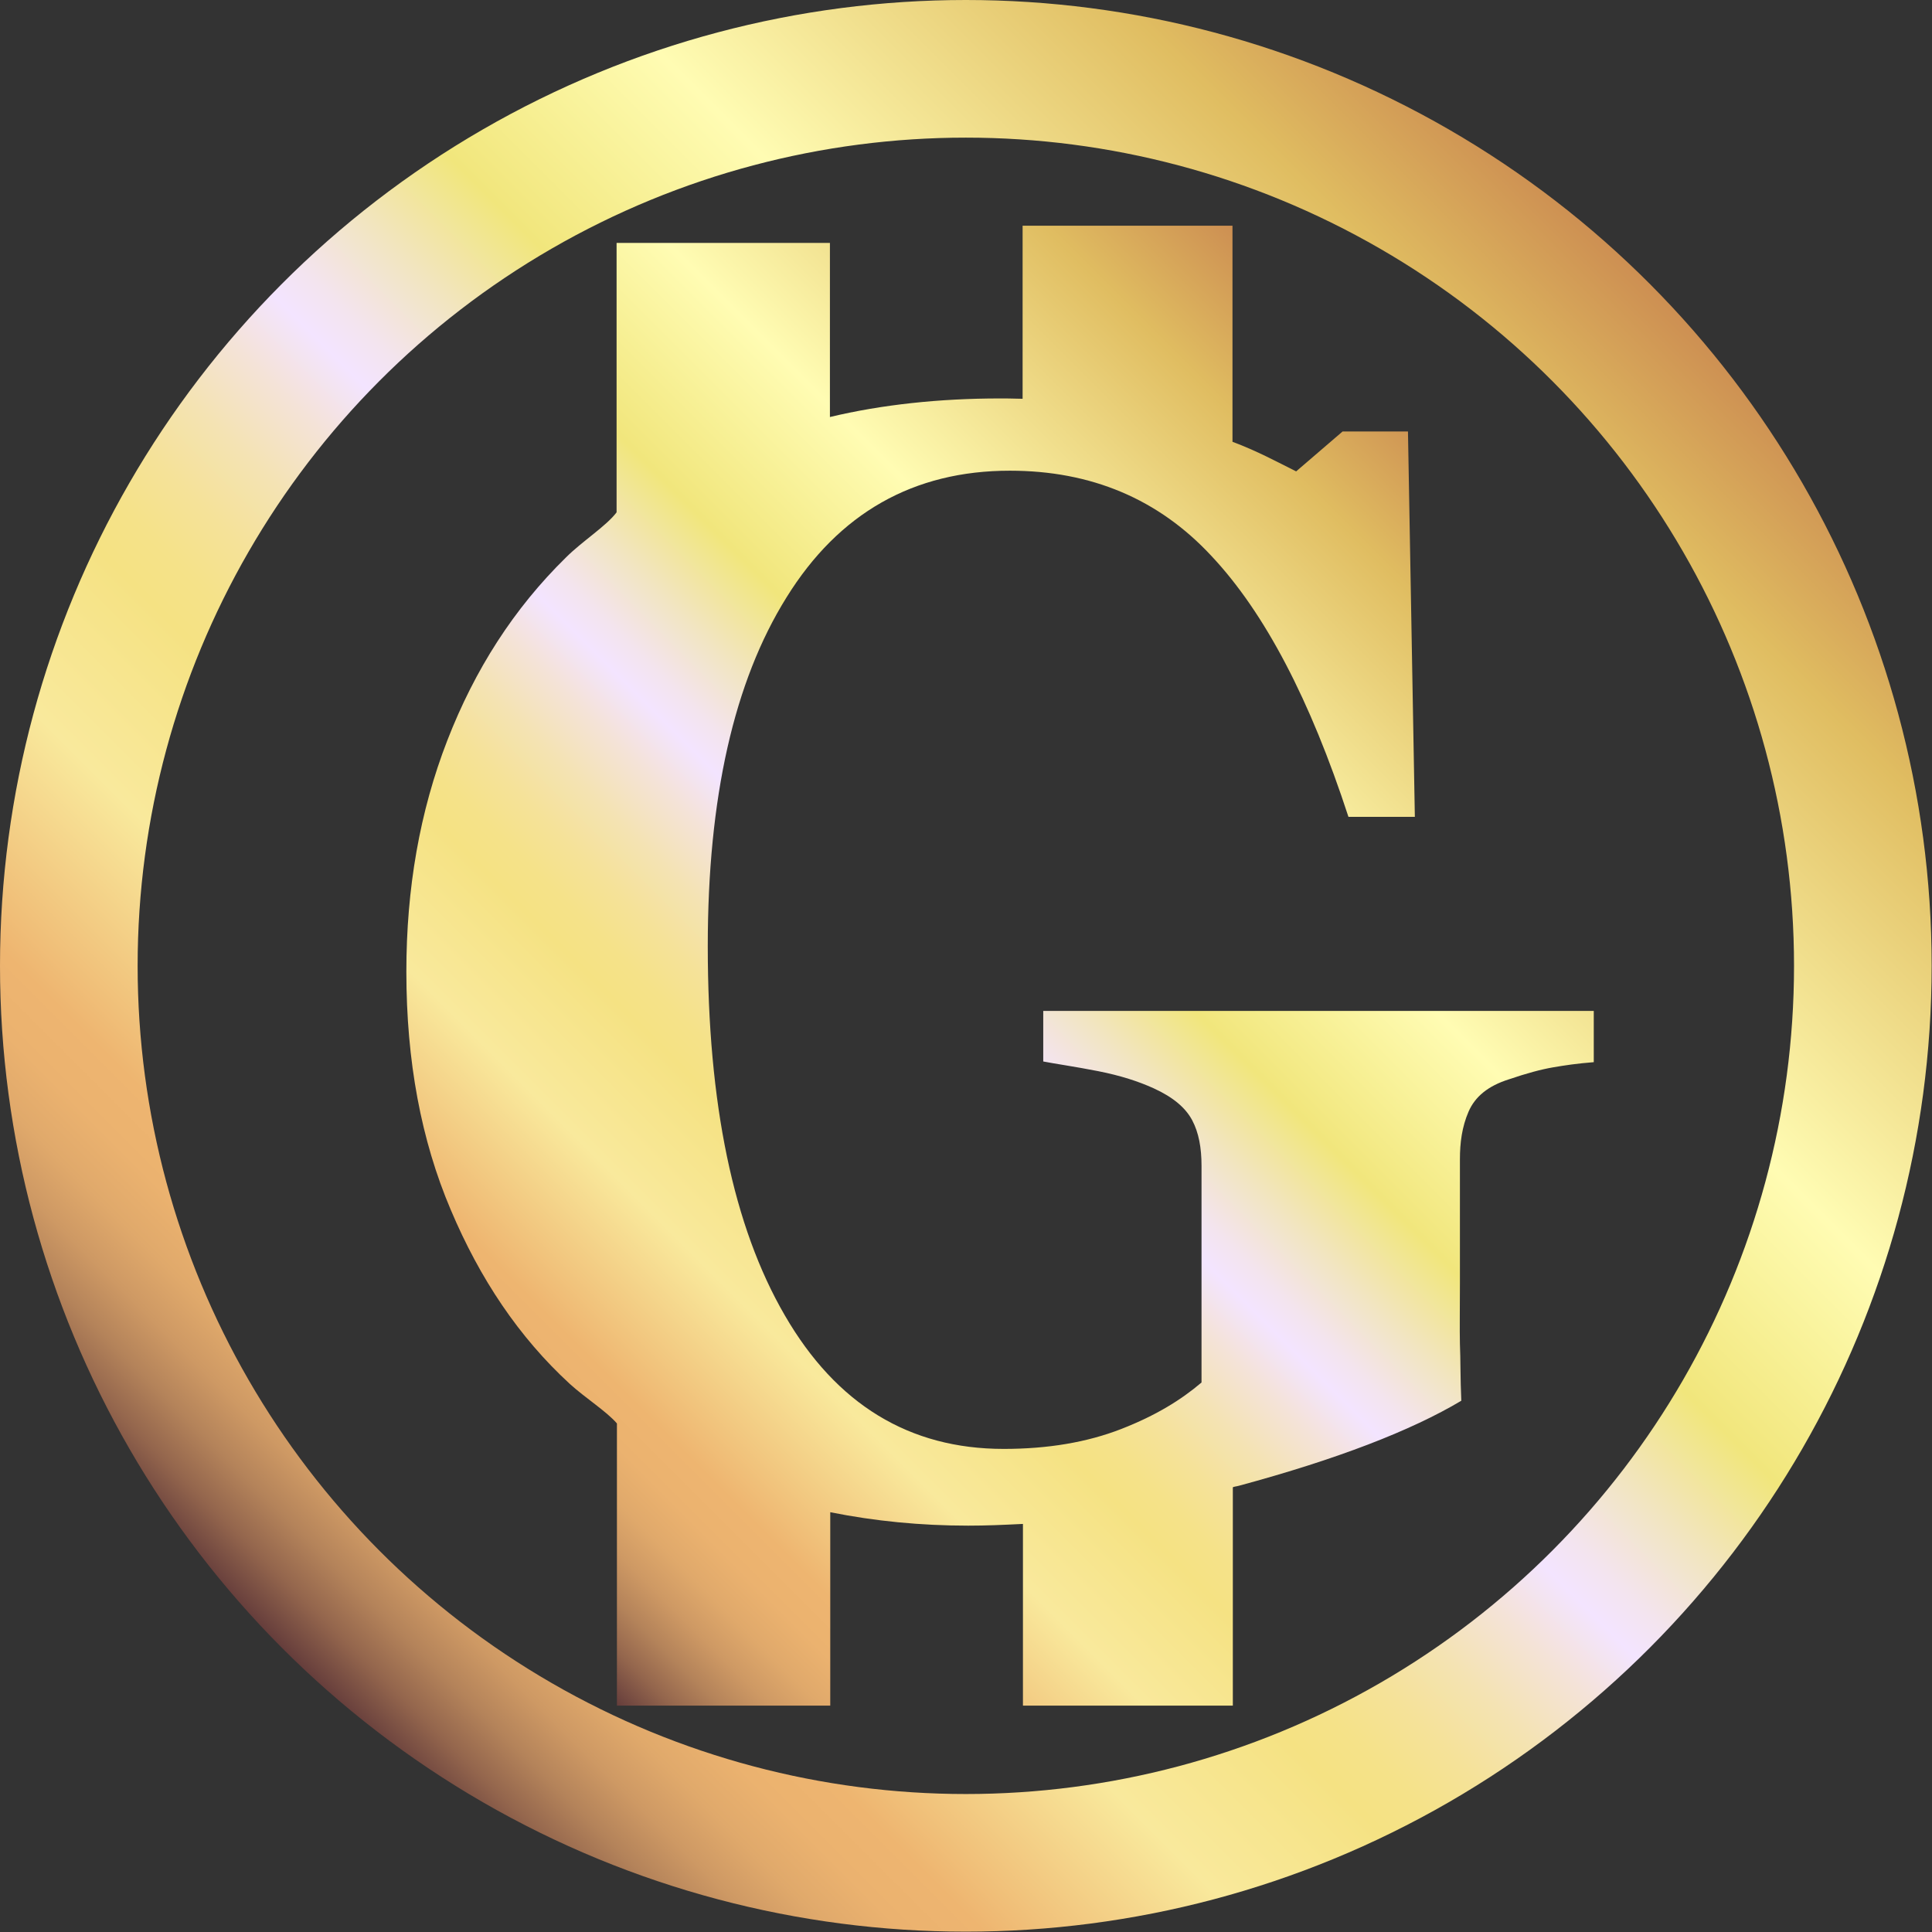 <?xml version="1.0" encoding="utf-8"?>
<!-- Generator: Adobe Illustrator 18.1.1, SVG Export Plug-In . SVG Version: 6.00 Build 0)  -->
<svg version="1.1" id="Layer_1" xmlns="http://www.w3.org/2000/svg" xmlns:xlink="http://www.w3.org/1999/xlink" x="0px" y="0px"
	 viewBox="0 0 561.5 561.5" enable-background="new 0 0 561.5 561.5" xml:space="preserve">
<rect x="0" y="0" width="561.5" height="561.5" fill="#333333" stroke="none"/>
<linearGradient id="SVGID_1_" gradientUnits="userSpaceOnUse" x1="117.741" y1="434.148" x2="422.241" y2="129.648">
	<stop  offset="0" style="stop-color:#653D3B"/>
	<stop  offset="3.717807e-03" style="stop-color:#6C433E"/>
	<stop  offset="2.615326e-02" style="stop-color:#94664D"/>
	<stop  offset="4.933833e-02" style="stop-color:#B4835A"/>
	<stop  offset="7.310779e-02" style="stop-color:#CE9964"/>
	<stop  offset="9.771115e-02" style="stop-color:#E0A96B"/>
	<stop  offset="0.124" style="stop-color:#EBB26F"/>
	<stop  offset="0.153" style="stop-color:#EEB570"/>
	<stop  offset="0.252" style="stop-color:#F9E99C"/>
	<stop  offset="0.335" style="stop-color:#F5E283"/>
	<stop  offset="0.359" style="stop-color:#F5E289"/>
	<stop  offset="0.389" style="stop-color:#F5E299"/>
	<stop  offset="0.423" style="stop-color:#F4E3B3"/>
	<stop  offset="0.46" style="stop-color:#F4E3D8"/>
	<stop  offset="0.492" style="stop-color:#F3E4FF"/>
	<stop  offset="0.513" style="stop-color:#F3E4EE"/>
	<stop  offset="0.553" style="stop-color:#F2E5C0"/>
	<stop  offset="0.607" style="stop-color:#F1E67C"/>
	<stop  offset="0.722" style="stop-color:#FFFCB3"/>
	<stop  offset="0.91" style="stop-color:#E0BD61"/>
	<stop  offset="1" style="stop-color:#CD8F52"/>
</linearGradient>
<path fill="url(#SVGID_1_)" d="M303.2,293.6v14.9c3,0.6,9.3,1.5,15.9,2.8c6.6,1.3,11.8,3,16.2,5c5.7,2.6,9.3,5.7,11.2,9.3
	c1.9,3.6,2.7,8,2.7,13.2v63c-6,5.1-13.3,9.6-23.3,13.5c-10,3.9-21.4,5.8-34.2,5.8c-27.4,0-48.6-12.9-63.6-38.8
	c-15-25.8-22.4-61.6-22.4-107.3c0-43.1,7.6-76.9,22.9-101.4c15.2-24.5,36.9-36.8,64.9-36.8c23.6,0,43.2,8.2,58.6,24.8
	c15.5,16.5,28.7,41.8,39.8,75.8h19.3l-2-112h-19L376.7,137c-5.4-2.7-11.5-6-18.5-8.6V65.6h-61v50.3c-4-0.1-4.6-0.1-6.7-0.1
	c-17.4,0-34.3,1.8-49.3,5.4V70.6h-62v78.3c-3,4-10,8.4-14.7,13.1c-15.2,14.9-26.5,32.6-34.5,53.2c-8,20.6-11.9,43-11.9,67.2
	c0,26,4.3,49,12.9,69.2c8.5,20.1,19.8,37,34.6,50.6c4.5,4.1,10.7,8,13.7,11.5v82h62v-56.2c13,2.6,26.3,3.9,40.1,3.9
	c5.1,0,9.9-0.2,15.9-0.5v52.8h61v-63.4c0-0.2,1.1-0.3,1.8-0.5c28.5-7.7,50-16,64.6-24.7c-0.3-6.6-0.2-12.1-0.4-16.5
	c-0.1-4.4,0-10.3,0-17.6v-36.1c0-4.8,0.6-9.4,2.5-13.8c1.9-4.4,5.7-7.5,11.7-9.4c5.3-1.8,9.4-2.9,12.9-3.5c3.5-0.6,6.8-1.1,11.8-1.5
	v-14.9H303.2z"/>
<linearGradient id="SVGID_2_" gradientUnits="userSpaceOnUse" x1="82.224" y1="479.239" x2="479.239" y2="82.224">
	<stop  offset="0" style="stop-color:#653D3B"/>
	<stop  offset="3.717807e-03" style="stop-color:#6C433E"/>
	<stop  offset="2.615326e-02" style="stop-color:#94664D"/>
	<stop  offset="4.933833e-02" style="stop-color:#B4835A"/>
	<stop  offset="7.310779e-02" style="stop-color:#CE9964"/>
	<stop  offset="9.771115e-02" style="stop-color:#E0A96B"/>
	<stop  offset="0.124" style="stop-color:#EBB26F"/>
	<stop  offset="0.153" style="stop-color:#EEB570"/>
	<stop  offset="0.252" style="stop-color:#F9E99C"/>
	<stop  offset="0.335" style="stop-color:#F5E283"/>
	<stop  offset="0.359" style="stop-color:#F5E289"/>
	<stop  offset="0.389" style="stop-color:#F5E299"/>
	<stop  offset="0.423" style="stop-color:#F4E3B3"/>
	<stop  offset="0.46" style="stop-color:#F4E3D8"/>
	<stop  offset="0.492" style="stop-color:#F3E4FF"/>
	<stop  offset="0.513" style="stop-color:#F3E4EE"/>
	<stop  offset="0.553" style="stop-color:#F2E5C0"/>
	<stop  offset="0.607" style="stop-color:#F1E67C"/>
	<stop  offset="0.722" style="stop-color:#FFFCB3"/>
	<stop  offset="0.91" style="stop-color:#E0BD61"/>
	<stop  offset="1" style="stop-color:#CD8F52"/>
</linearGradient>
<circle fill="none" stroke="url(#SVGID_2_)" stroke-width="40" stroke-miterlimit="10" cx="280.7" cy="280.7" r="260.7"/>
</svg>
